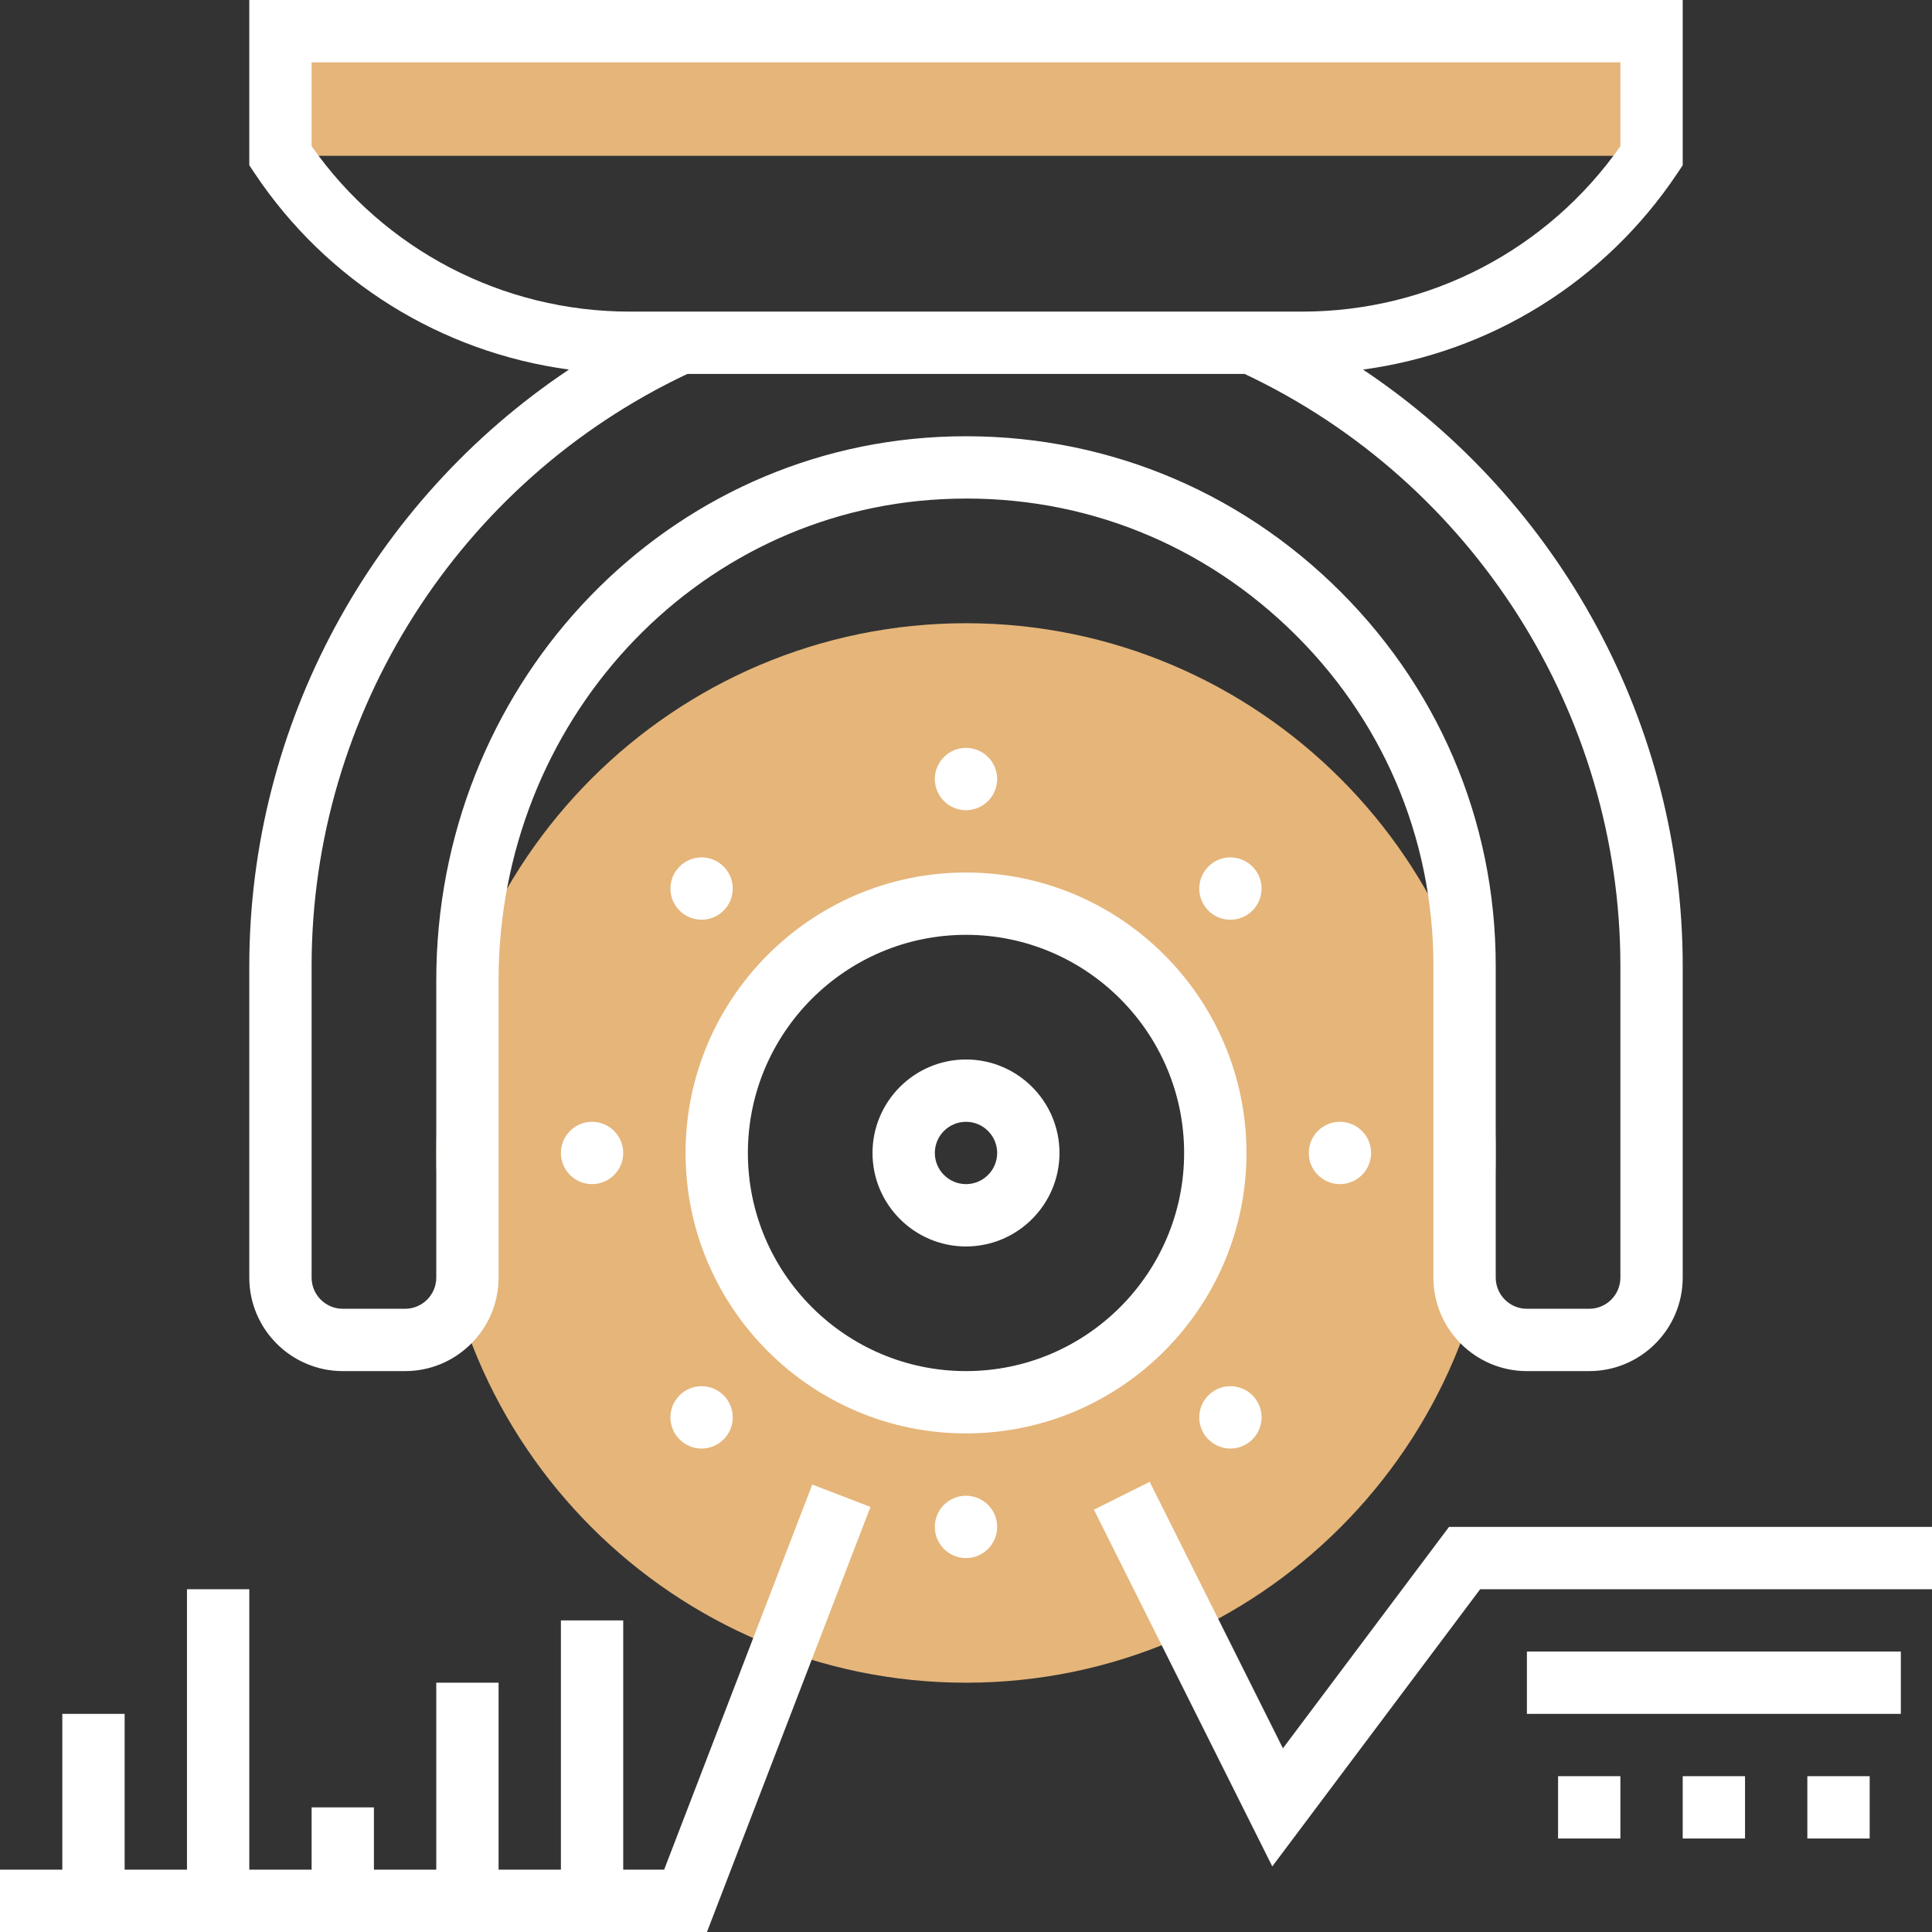 <svg width="90" height="90" viewBox="0 0 90 90" fill="none" xmlns="http://www.w3.org/2000/svg">
<rect x="0" y="0" width="90" height="90" fill="#333333" stroke="none"/>
<path d="M13.065 1.452H76.935V7.258H13.065V1.452Z" fill="#E5B57A"/>
<path d="M45 78.387C31.393 78.387 20.323 67.317 20.323 53.71C20.323 40.102 31.393 29.032 45 29.032C58.608 29.032 69.678 40.102 69.678 53.71C69.678 67.317 58.608 78.387 45 78.387ZM45 42.097C38.597 42.097 33.387 47.306 33.387 53.71C33.387 60.113 38.597 65.323 45 65.323C51.403 65.323 56.613 60.113 56.613 53.71C56.613 47.306 51.403 42.097 45 42.097Z" fill="#E5B57A"/>
<path d="M15.968 63.871H18.871C21.271 63.871 23.226 61.917 23.226 59.516V45.673C23.226 33.673 32.307 23.825 43.9 23.253C49.947 22.95 55.638 25.079 60.001 29.233C64.368 33.39 66.774 38.989 66.774 45V59.516C66.774 61.917 68.728 63.871 71.129 63.871H74.032C76.433 63.871 78.387 61.917 78.387 59.516V45C78.387 33.76 72.675 23.346 63.495 17.216C69.426 16.414 74.768 13.126 78.143 8.064L78.387 7.698V0H11.613V7.698L11.857 8.064C15.232 13.126 20.572 16.414 26.503 17.216C17.325 23.346 11.613 33.76 11.613 45V59.516C11.613 61.917 13.567 63.871 15.968 63.871ZM14.516 6.809V2.903H75.484V6.809C72.094 11.643 66.585 14.516 60.661 14.516H29.338C23.414 14.516 17.905 11.643 14.516 6.809ZM14.516 45C14.516 33.225 21.381 22.436 32.021 17.419H57.979C68.619 22.436 75.484 33.225 75.484 45V59.516C75.484 60.316 74.833 60.968 74.032 60.968H71.129C70.328 60.968 69.677 60.316 69.677 59.516V45C69.677 38.188 66.951 31.841 62.002 27.129C57.059 22.423 50.561 20.019 43.759 20.353C30.617 21.002 20.323 32.124 20.323 45.673V59.516C20.323 60.316 19.672 60.968 18.871 60.968H15.968C15.167 60.968 14.516 60.316 14.516 59.516V45Z" fill="white"/>
<path d="M45 66.774C52.204 66.774 58.065 60.913 58.065 53.71C58.065 46.507 52.204 40.645 45 40.645C37.796 40.645 31.936 46.507 31.936 53.71C31.936 60.913 37.796 66.774 45 66.774ZM45 43.548C50.602 43.548 55.161 48.107 55.161 53.71C55.161 59.313 50.602 63.871 45 63.871C39.398 63.871 34.839 59.313 34.839 53.71C34.839 48.107 39.398 43.548 45 43.548Z" fill="white"/>
<path d="M46.452 36.29C46.452 37.092 45.802 37.742 45 37.742C44.198 37.742 43.548 37.092 43.548 36.29C43.548 35.489 44.198 34.839 45 34.839C45.802 34.839 46.452 35.489 46.452 36.29Z" fill="white"/>
<path d="M46.452 71.129C46.452 71.931 45.802 72.581 45 72.581C44.198 72.581 43.548 71.931 43.548 71.129C43.548 70.327 44.198 69.677 45 69.677C45.802 69.677 46.452 70.327 46.452 71.129Z" fill="white"/>
<path d="M33.709 42.419C34.276 41.852 34.276 40.933 33.709 40.367C33.142 39.799 32.223 39.799 31.657 40.367C31.089 40.934 31.089 41.853 31.657 42.419C32.224 42.985 33.142 42.985 33.709 42.419Z" fill="white"/>
<path d="M29.032 53.71C29.032 54.511 28.382 55.161 27.581 55.161C26.779 55.161 26.129 54.511 26.129 53.71C26.129 52.908 26.779 52.258 27.581 52.258C28.382 52.258 29.032 52.908 29.032 53.71Z" fill="white"/>
<path d="M31.657 67.053C32.224 67.621 33.143 67.621 33.709 67.053C34.276 66.485 34.276 65.566 33.709 65C33.142 64.433 32.223 64.433 31.657 65C31.089 65.568 31.089 66.486 31.657 67.053Z" fill="white"/>
<path d="M58.343 67.053C58.911 66.485 58.911 65.566 58.343 65C57.775 64.433 56.857 64.433 56.291 65C55.724 65.568 55.724 66.486 56.291 67.053C56.858 67.621 57.777 67.621 58.343 67.053Z" fill="white"/>
<path d="M63.871 53.71C63.871 54.511 63.221 55.161 62.419 55.161C61.618 55.161 60.968 54.511 60.968 53.71C60.968 52.908 61.618 52.258 62.419 52.258C63.221 52.258 63.871 52.908 63.871 53.71Z" fill="white"/>
<path d="M58.343 40.367C57.775 39.799 56.857 39.799 56.291 40.367C55.724 40.934 55.724 41.853 56.291 42.419C56.858 42.986 57.777 42.986 58.343 42.419C58.91 41.852 58.911 40.933 58.343 40.367Z" fill="white"/>
<path d="M45 58.065C47.401 58.065 49.355 56.11 49.355 53.71C49.355 51.309 47.401 49.355 45 49.355C42.599 49.355 40.645 51.309 40.645 53.71C40.645 56.11 42.599 58.065 45 58.065ZM45 52.258C45.801 52.258 46.452 52.91 46.452 53.71C46.452 54.509 45.801 55.161 45 55.161C44.199 55.161 43.548 54.509 43.548 53.71C43.548 52.91 44.199 52.258 45 52.258Z" fill="white"/>
<path d="M67.5 71.129L59.764 81.443L53.557 69.029L50.959 70.326L59.268 86.944L68.952 74.032H90V71.129H67.5Z" fill="white"/>
<path d="M71.129 76.936H88.548V79.839H71.129V76.936Z" fill="white"/>
<path d="M72.581 82.742H75.484V85.645H72.581V82.742Z" fill="white"/>
<path d="M78.387 82.742H81.29V85.645H78.387V82.742Z" fill="white"/>
<path d="M84.193 82.742H87.097V85.645H84.193V82.742Z" fill="white"/>
<path d="M30.938 87.097H29.032V75.484H26.129V87.097H23.226V78.387H20.323V87.097H17.419V84.194H14.516V87.097H11.613V74.032H8.71V87.097H5.806V79.839H2.903V87.097H0V90H32.933L40.55 70.198L37.838 69.156L30.938 87.097Z" fill="white"/>
</svg>
